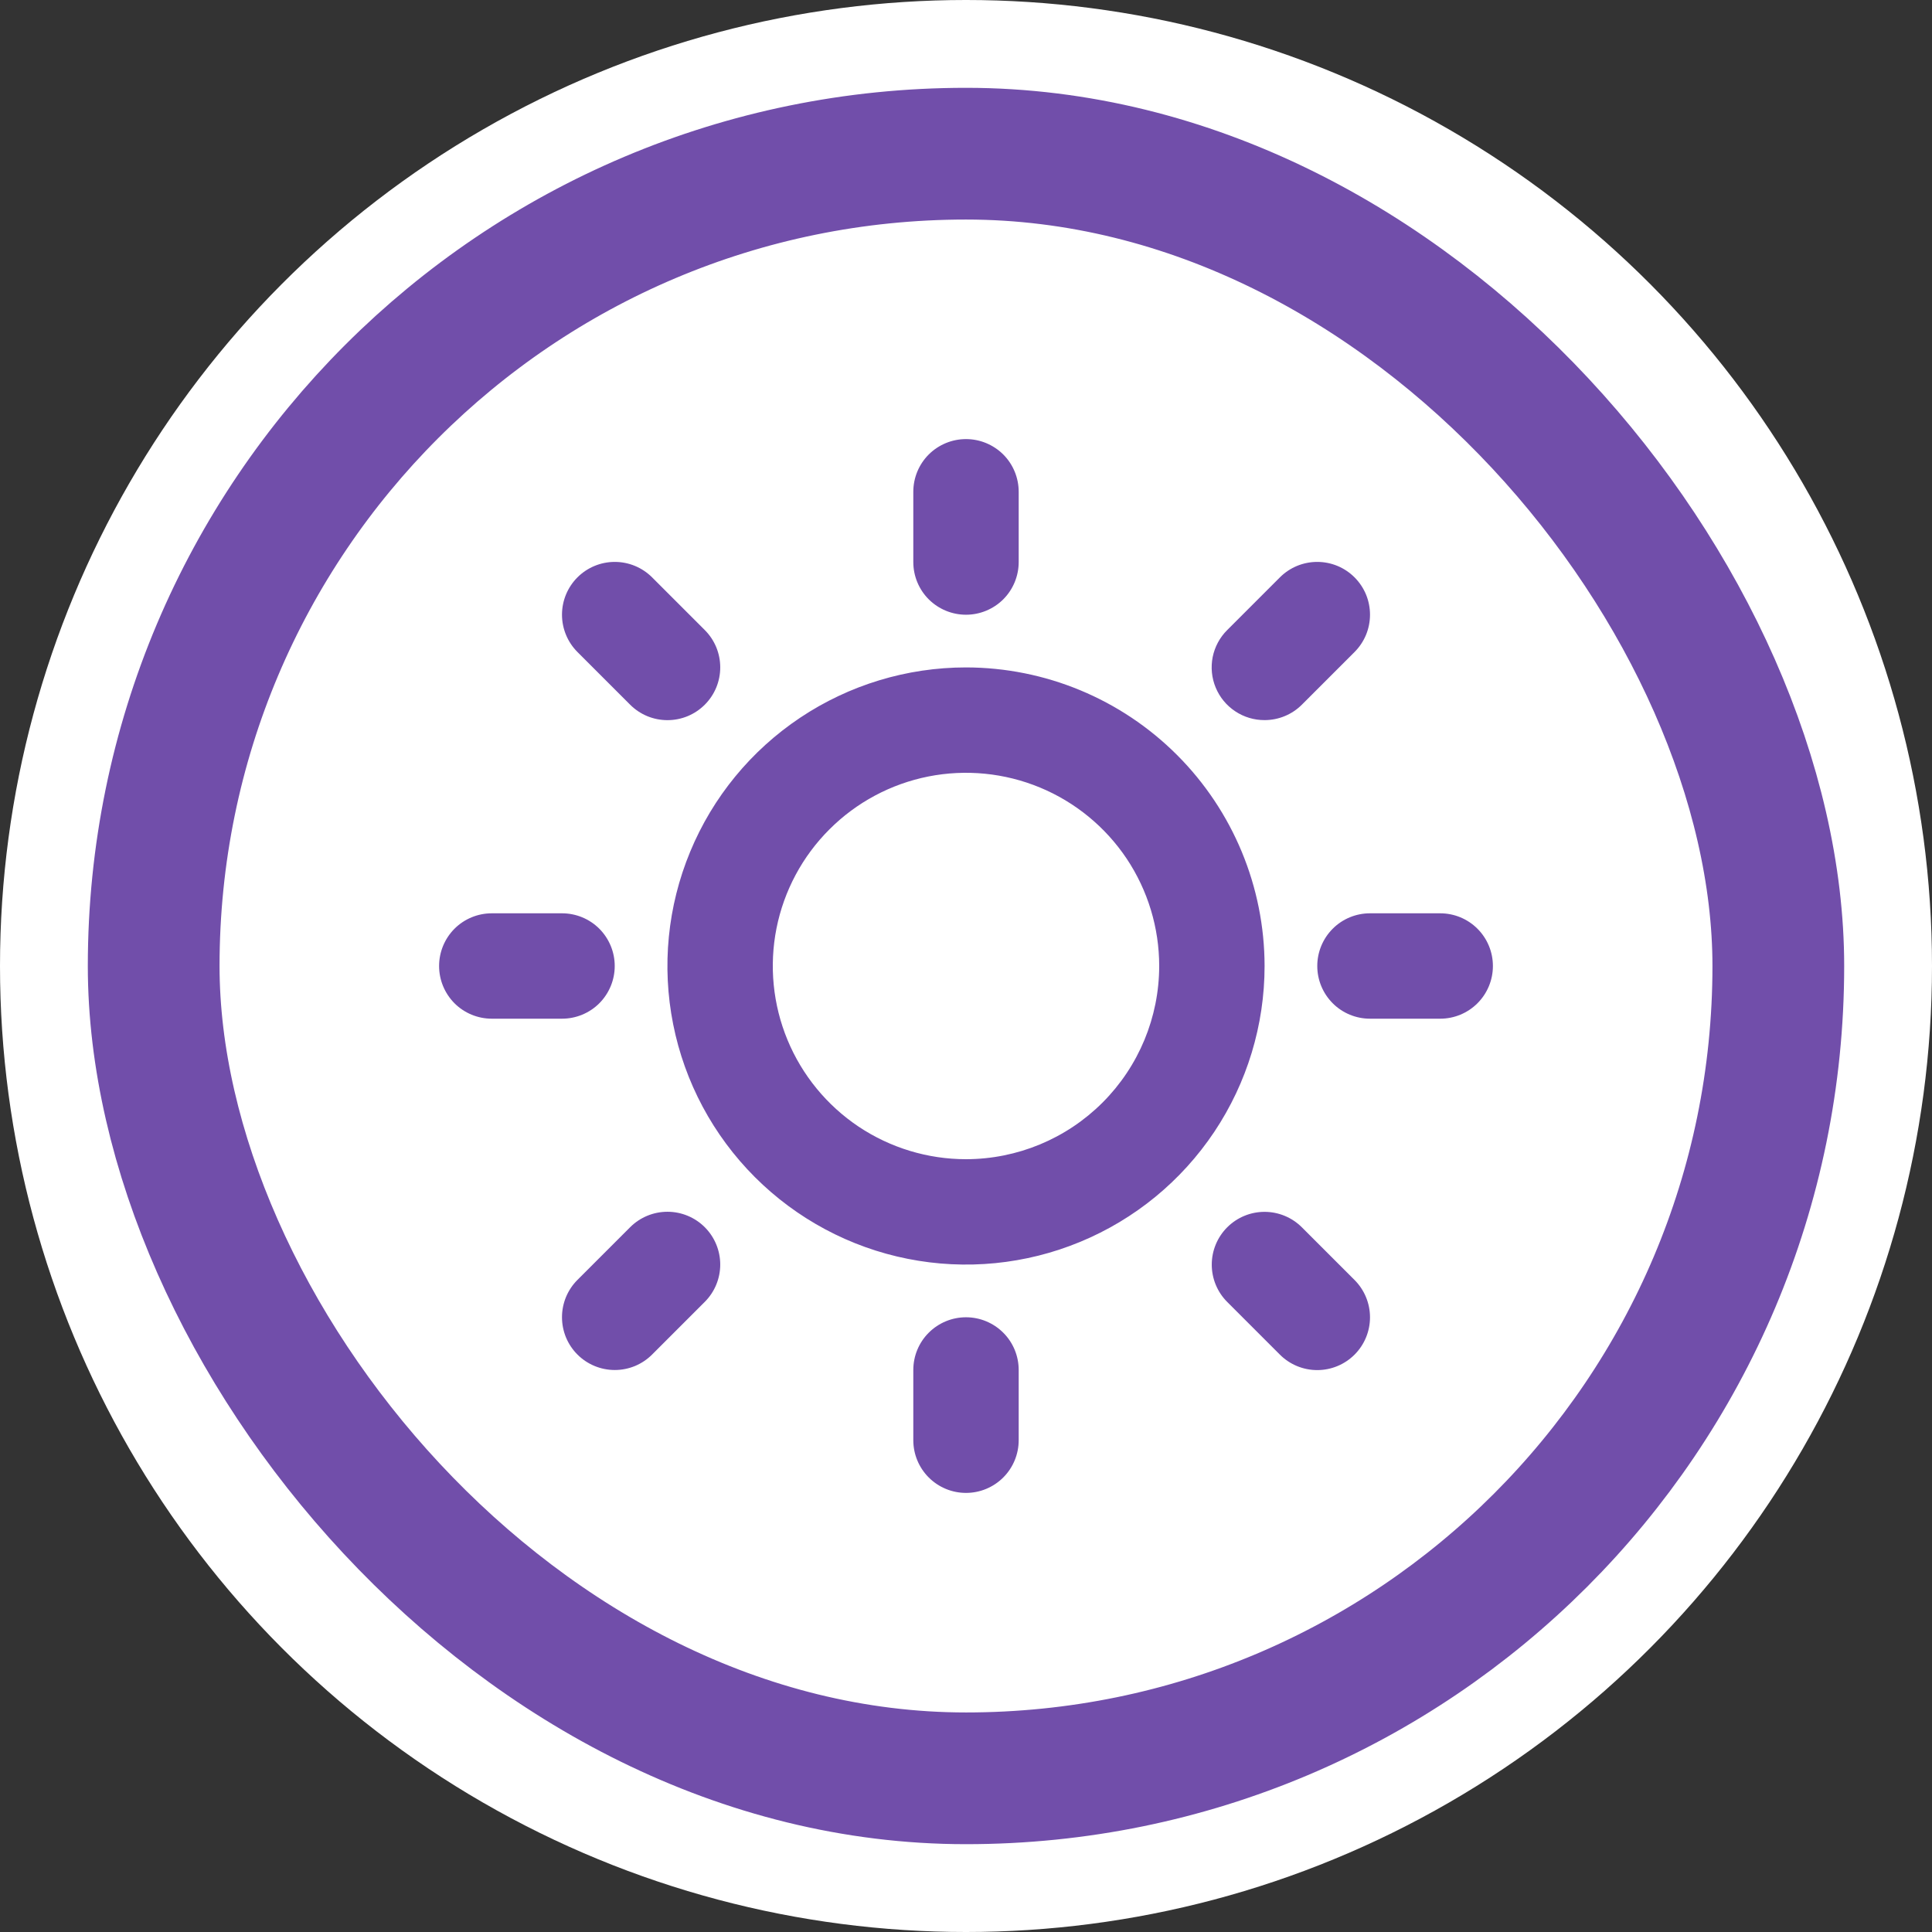 <svg width="44" height="44" viewBox="0 0 44 44" fill="none" xmlns="http://www.w3.org/2000/svg">
<rect x="0" y="0" width="44" height="44" fill="#333333" stroke="none"/>
<circle cx="22" cy="22" r="22" transform="matrix(-1 0 0 1 44 0)" fill="white"/>
<rect x="3.5" y="3.5" width="37" height="37" rx="18.5" stroke="#714EAA" stroke-width="3"/>
<path d="M20.8 12.8V11.2C20.8 10.882 20.926 10.576 21.151 10.351C21.377 10.126 21.682 10 22 10C22.318 10 22.623 10.126 22.849 10.351C23.074 10.576 23.2 10.882 23.2 11.2V12.8C23.2 13.118 23.074 13.424 22.849 13.649C22.623 13.874 22.318 14 22 14C21.682 14 21.377 13.874 21.151 13.649C20.926 13.424 20.8 13.118 20.8 12.8ZM28.8 22C28.8 23.345 28.401 24.66 27.654 25.778C26.907 26.896 25.845 27.768 24.602 28.282C23.36 28.797 21.992 28.932 20.673 28.669C19.354 28.407 18.143 27.759 17.192 26.808C16.241 25.857 15.593 24.646 15.331 23.327C15.068 22.008 15.203 20.64 15.718 19.398C16.232 18.155 17.104 17.093 18.222 16.346C19.34 15.599 20.655 15.2 22 15.2C23.803 15.202 25.531 15.919 26.806 17.194C28.081 18.469 28.798 20.197 28.8 22ZM26.4 22C26.4 21.13 26.142 20.279 25.659 19.555C25.175 18.832 24.488 18.268 23.684 17.935C22.88 17.602 21.995 17.515 21.142 17.684C20.288 17.854 19.504 18.273 18.889 18.889C18.273 19.504 17.854 20.288 17.684 21.142C17.515 21.995 17.602 22.88 17.935 23.684C18.268 24.488 18.832 25.175 19.555 25.659C20.279 26.142 21.13 26.4 22 26.4C23.166 26.399 24.285 25.935 25.11 25.11C25.935 24.285 26.399 23.166 26.4 22ZM14.351 16.049C14.463 16.161 14.595 16.249 14.741 16.31C14.887 16.37 15.043 16.401 15.201 16.401C15.359 16.401 15.515 16.37 15.661 16.31C15.807 16.249 15.939 16.161 16.051 16.049C16.163 15.937 16.251 15.805 16.312 15.659C16.372 15.513 16.403 15.357 16.403 15.199C16.403 15.041 16.372 14.885 16.312 14.739C16.251 14.593 16.163 14.461 16.051 14.349L14.851 13.149C14.626 12.924 14.32 12.797 14.001 12.797C13.682 12.797 13.376 12.924 13.151 13.149C12.926 13.374 12.799 13.68 12.799 13.999C12.799 14.318 12.926 14.624 13.151 14.849L14.351 16.049ZM14.351 27.949L13.151 29.149C13.039 29.261 12.951 29.393 12.89 29.539C12.83 29.685 12.799 29.841 12.799 29.999C12.799 30.157 12.83 30.313 12.89 30.459C12.951 30.605 13.039 30.737 13.151 30.849C13.376 31.074 13.682 31.201 14.001 31.201C14.159 31.201 14.315 31.17 14.461 31.11C14.607 31.049 14.739 30.961 14.851 30.849L16.051 29.649C16.276 29.424 16.403 29.118 16.403 28.799C16.403 28.48 16.276 28.174 16.051 27.949C15.826 27.724 15.52 27.597 15.201 27.597C14.882 27.597 14.576 27.724 14.351 27.949ZM28.8 16.4C28.958 16.4 29.114 16.369 29.259 16.309C29.405 16.249 29.538 16.16 29.649 16.049L30.849 14.849C30.961 14.737 31.049 14.605 31.11 14.459C31.17 14.313 31.201 14.157 31.201 13.999C31.201 13.841 31.17 13.685 31.11 13.539C31.049 13.393 30.961 13.261 30.849 13.149C30.737 13.037 30.605 12.949 30.459 12.888C30.313 12.828 30.157 12.797 29.999 12.797C29.841 12.797 29.685 12.828 29.539 12.888C29.393 12.949 29.261 13.037 29.149 13.149L27.949 14.349C27.78 14.517 27.665 14.731 27.618 14.964C27.572 15.198 27.595 15.44 27.687 15.66C27.778 15.88 27.933 16.068 28.131 16.199C28.329 16.331 28.562 16.401 28.8 16.4ZM29.649 27.951C29.424 27.726 29.118 27.599 28.799 27.599C28.48 27.599 28.174 27.726 27.949 27.951C27.724 28.176 27.597 28.482 27.597 28.801C27.597 29.12 27.724 29.426 27.949 29.651L29.149 30.851C29.374 31.076 29.68 31.203 29.999 31.203C30.318 31.203 30.624 31.076 30.849 30.851C31.074 30.626 31.201 30.32 31.201 30.001C31.201 29.682 31.074 29.376 30.849 29.151L29.649 27.951ZM14 22C14 21.682 13.874 21.377 13.649 21.151C13.424 20.926 13.118 20.8 12.8 20.8H11.2C10.882 20.8 10.576 20.926 10.351 21.151C10.126 21.377 10 21.682 10 22C10 22.318 10.126 22.623 10.351 22.849C10.576 23.074 10.882 23.2 11.2 23.2H12.8C13.118 23.2 13.424 23.074 13.649 22.849C13.874 22.623 14 22.318 14 22ZM22 30C21.682 30 21.377 30.126 21.151 30.352C20.926 30.576 20.8 30.882 20.8 31.2V32.8C20.8 33.118 20.926 33.423 21.151 33.648C21.377 33.874 21.682 34 22 34C22.318 34 22.623 33.874 22.849 33.648C23.074 33.423 23.2 33.118 23.2 32.8V31.2C23.2 30.882 23.074 30.576 22.849 30.352C22.623 30.126 22.318 30 22 30ZM32.8 20.8H31.2C30.882 20.8 30.576 20.926 30.352 21.151C30.126 21.377 30 21.682 30 22C30 22.318 30.126 22.623 30.352 22.849C30.576 23.074 30.882 23.2 31.2 23.2H32.8C33.118 23.2 33.423 23.074 33.648 22.849C33.874 22.623 34 22.318 34 22C34 21.682 33.874 21.377 33.648 21.151C33.423 20.926 33.118 20.8 32.8 20.8Z" fill="#714EAA"/>
</svg>
